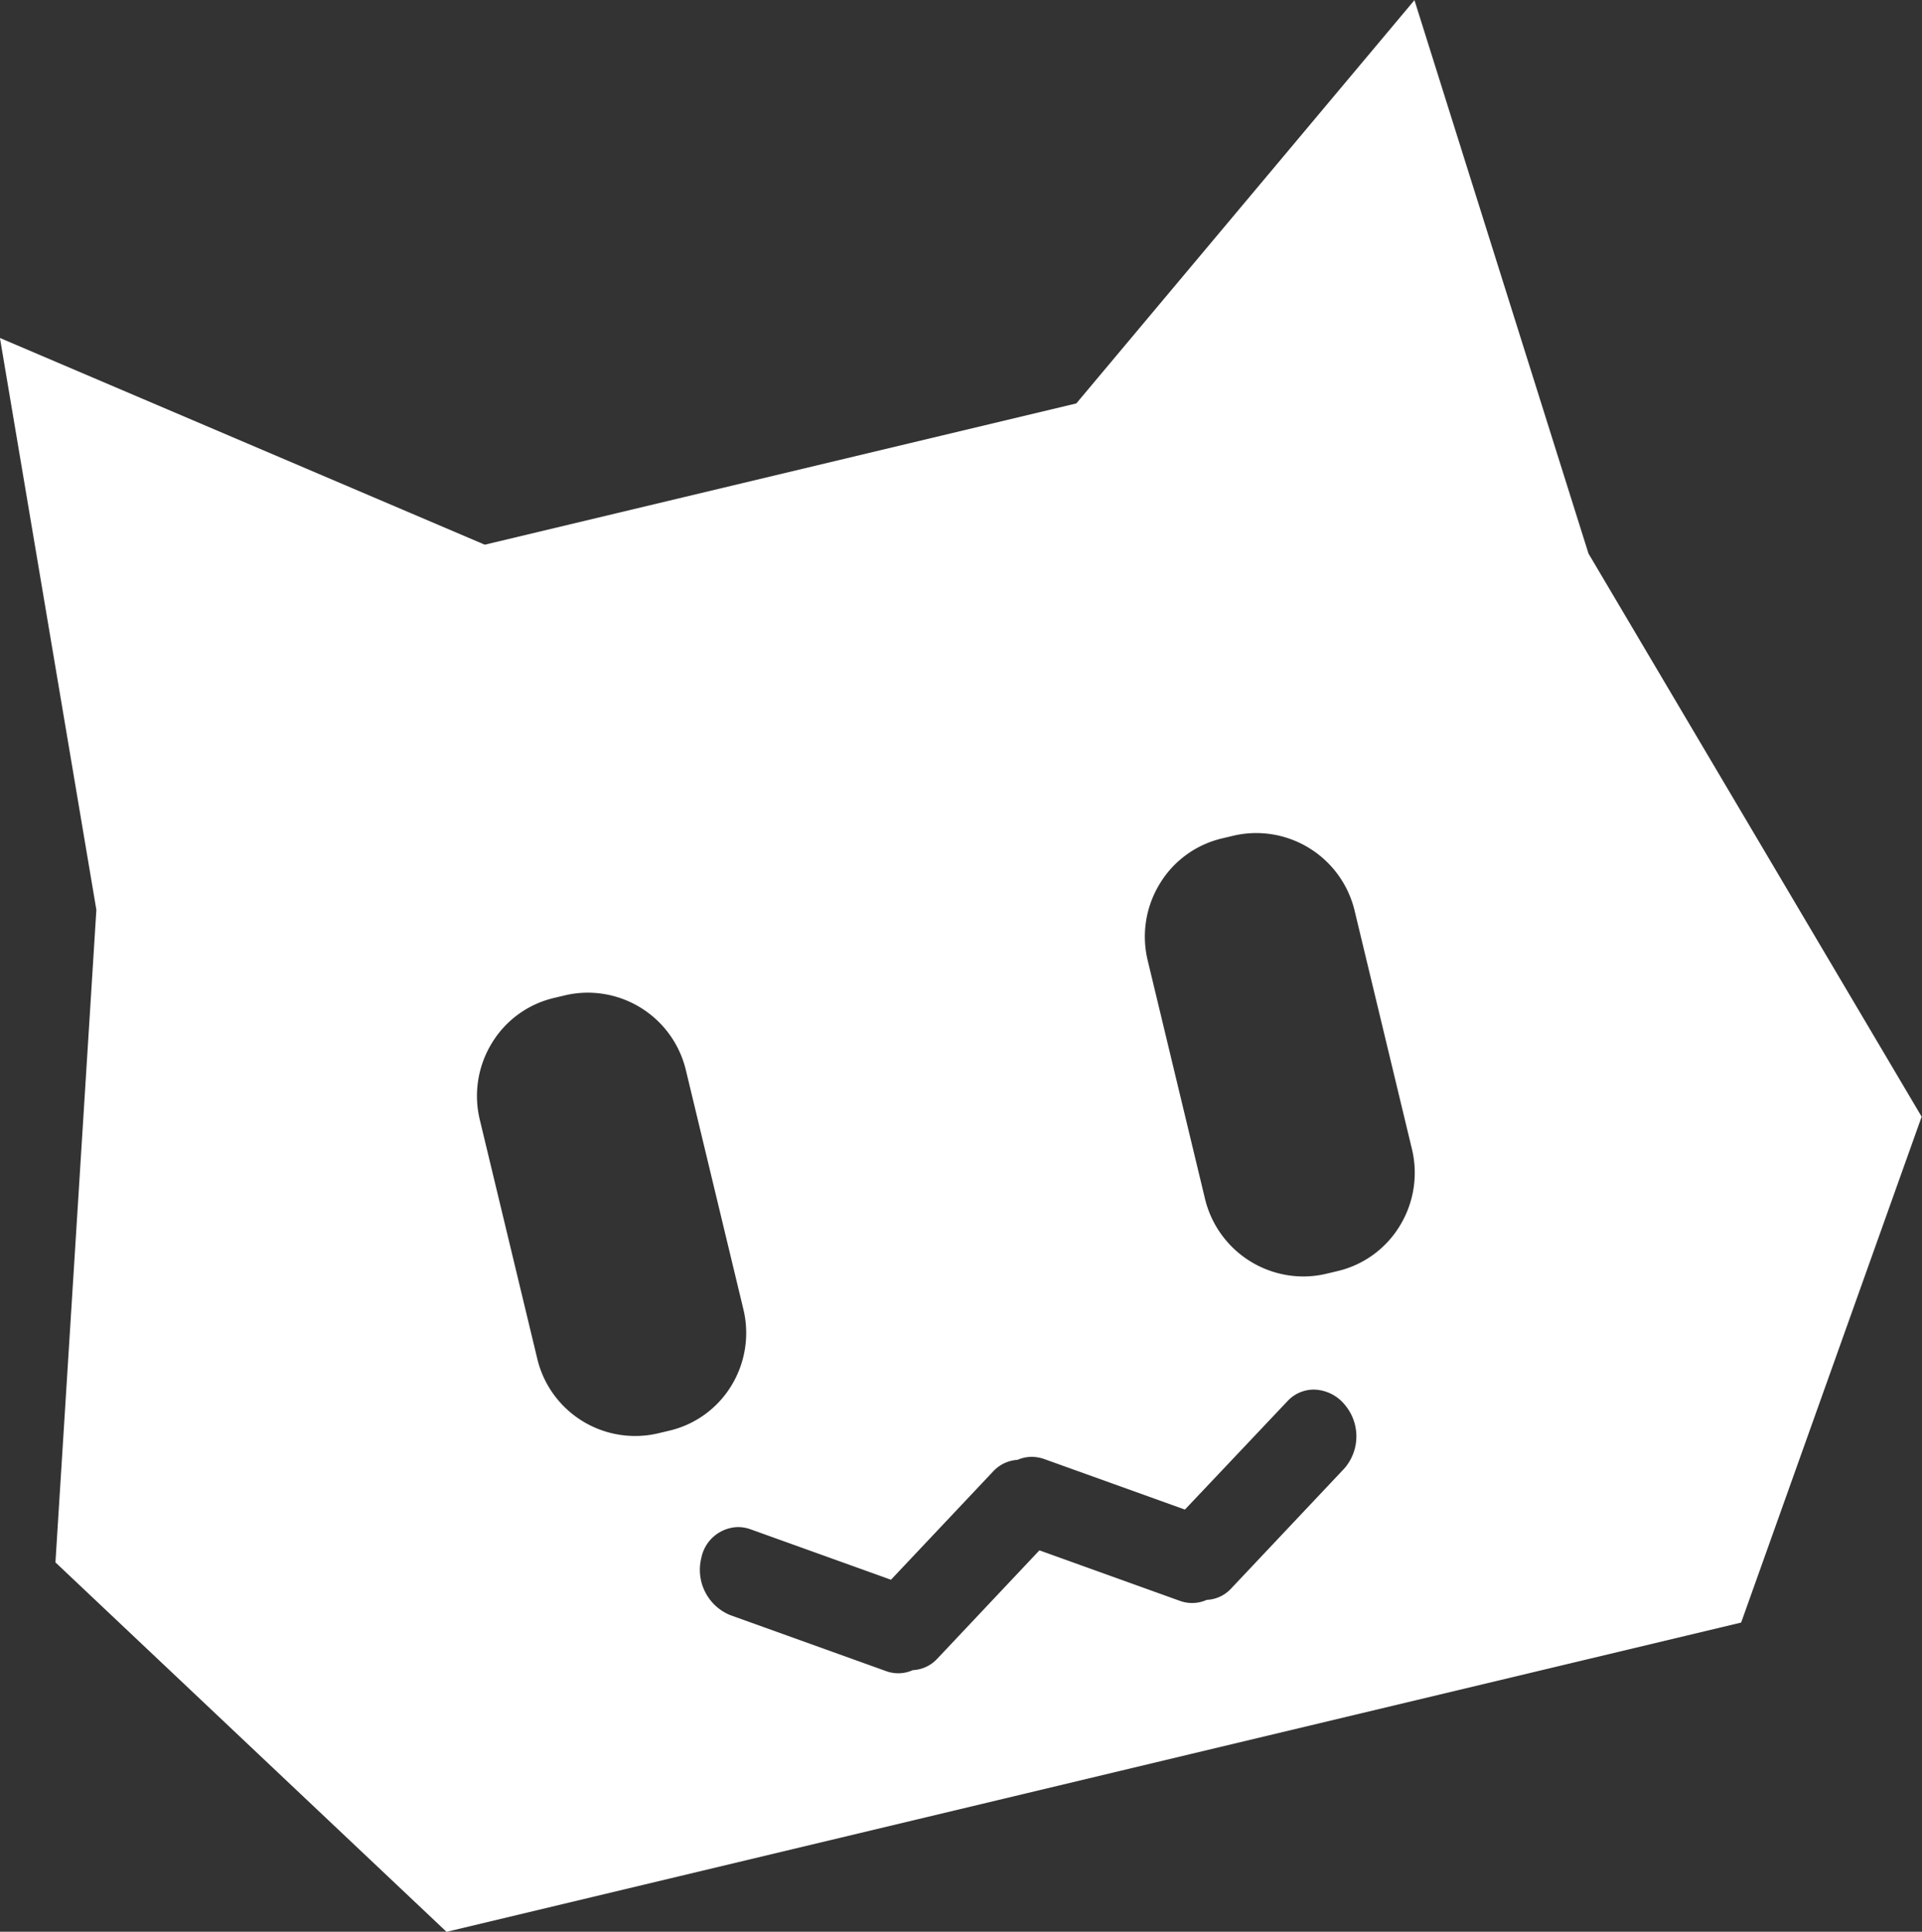 <svg xmlns="http://www.w3.org/2000/svg" width="38.652" height="38.848" viewBox="0 0 38.652 38.848"><rect x="0" y="0" width="38.652" height="38.848" fill="#333333" stroke="none"/><defs><style>.a{fill:#fff;}</style></defs><path class="a" d="M864.148,2688.947h0l-7.862-7.427.823-13.123-1.939-11.5,9.75,4.157,4.028-.962,3.839-.917,4.029-.962,6.8-8.11,3.5,11.129,6.7,11.325-3.63,10.173-11.1,2.651-3.84.918-11.1,2.652Zm5.863-8.137a.77.77,0,0,0-.737.625.984.984,0,0,0,.578,1.144l3.137,1.127a.708.708,0,0,0,.538-.019.716.716,0,0,0,.49-.227l2.057-2.182,2.826,1.016a.72.72,0,0,0,.539-.02.711.711,0,0,0,.489-.227l2.283-2.421a.983.983,0,0,0,0-1.281.823.823,0,0,0-.619-.3.722.722,0,0,0-.529.232L879,2680.458l-2.826-1.015a.756.756,0,0,0-.254-.045.71.71,0,0,0-.286.06.728.728,0,0,0-.488.23l-2.057,2.181-2.826-1.015A.75.75,0,0,0,870.012,2680.81Zm-3.017-10.747a2.008,2.008,0,0,0-.467.055l-.219.052a1.993,1.993,0,0,0-1.249.913,2.036,2.036,0,0,0-.238,1.54l1.151,4.786a2.024,2.024,0,0,0,2.441,1.514l.219-.052a1.993,1.993,0,0,0,1.244-.9,2.033,2.033,0,0,0,.243-1.548l-1.151-4.786A2.03,2.03,0,0,0,866.995,2670.063Zm13.442-3.21a2.012,2.012,0,0,0-.468.055l-.223.053a2,2,0,0,0-1.248.907,2.038,2.038,0,0,0-.244,1.553l1.148,4.775a2.039,2.039,0,0,0,1.981,1.574,2,2,0,0,0,.468-.056l.223-.053a2,2,0,0,0,1.252-.915,2.041,2.041,0,0,0,.239-1.544l-1.148-4.774A2.037,2.037,0,0,0,880.437,2666.853Z" transform="translate(-855.171 -2650.1)"/></svg>